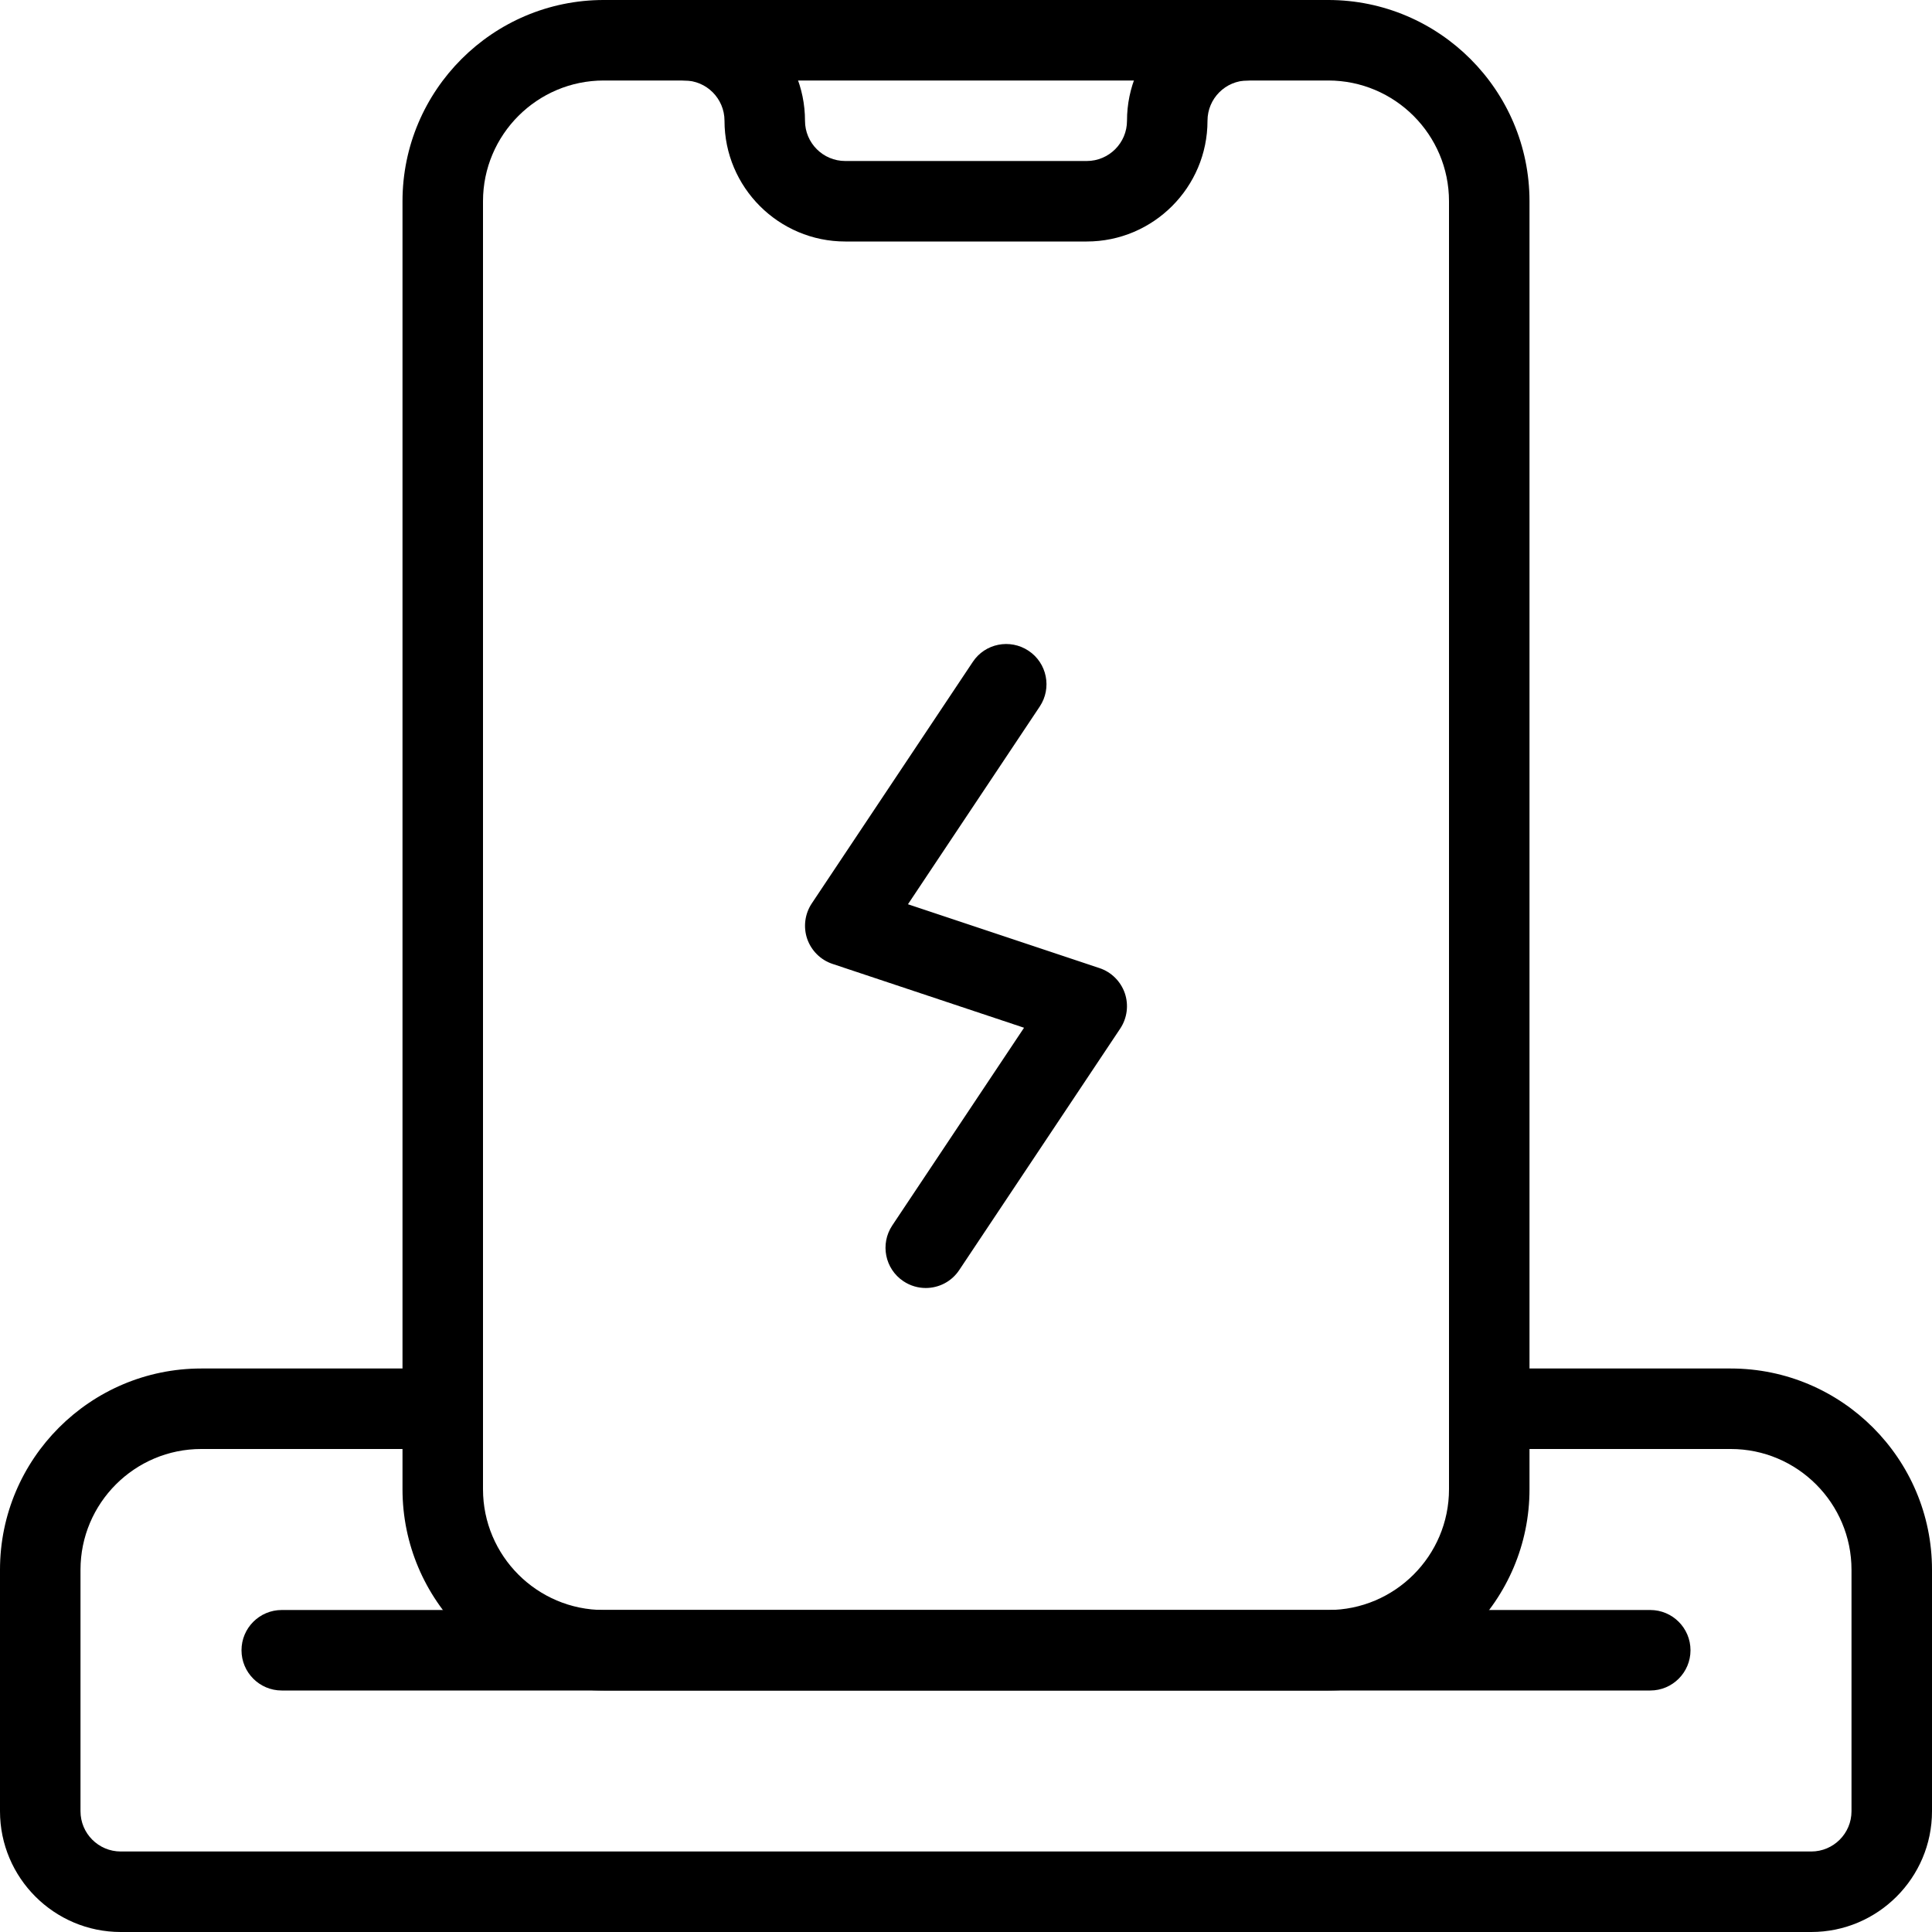 <svg id="_x31__px" height="512" viewBox="0 0 24 24" width="512" xmlns="http://www.w3.org/2000/svg"><path d="m22.5 24h-21c-.827 0-1.5-.673-1.5-1.5v-3c0-1.378 1.122-2.5 2.5-2.5h3c.276 0 .5.224.5.5s-.224.5-.5.5h-3c-.827 0-1.5.673-1.5 1.5v3c0 .276.224.5.5.5h21c.276 0 .5-.224.5-.5v-3c0-.827-.673-1.5-1.5-1.5h-3c-.276 0-.5-.224-.5-.5s.224-.5.5-.5h3c1.378 0 2.5 1.122 2.5 2.5v3c0 .827-.673 1.5-1.5 1.5z"/><path d="m16.5 21h-9c-1.378 0-2.5-1.122-2.5-2.5v-16c0-1.378 1.122-2.5 2.5-2.5h9c1.378 0 2.5 1.122 2.5 2.5v16c0 1.378-1.122 2.5-2.5 2.5zm-9-20c-.827 0-1.5.673-1.5 1.5v16c0 .827.673 1.5 1.5 1.5h9c.827 0 1.5-.673 1.5-1.5v-16c0-.827-.673-1.5-1.5-1.5z"/><path d="m20.5 21h-17c-.276 0-.5-.224-.5-.5s.224-.5.5-.5h17c.276 0 .5.224.5.5s-.224.5-.5.5z"/><path d="m13.5 3h-3c-.827 0-1.5-.673-1.5-1.5 0-.276-.224-.5-.5-.5s-.5-.224-.5-.5.224-.5.5-.5c.827 0 1.5.673 1.5 1.5 0 .276.224.5.5.5h3c.276 0 .5-.224.5-.5 0-.827.673-1.5 1.5-1.5.276 0 .5.224.5.5s-.224.5-.5.5-.5.224-.5.5c0 .827-.673 1.5-1.5 1.5z"/><path d="m11.5 16c-.095 0-.191-.027-.277-.084-.23-.153-.292-.463-.139-.693l1.637-2.456-2.379-.793c-.148-.049-.264-.165-.315-.312-.05-.147-.029-.31.057-.439l2-3c.152-.23.462-.292.693-.139.23.153.292.463.139.693l-1.637 2.456 2.379.793c.148.049.264.165.315.312.05.147.029.31-.057.439l-2 3c-.096.145-.255.223-.416.223z"/></svg>